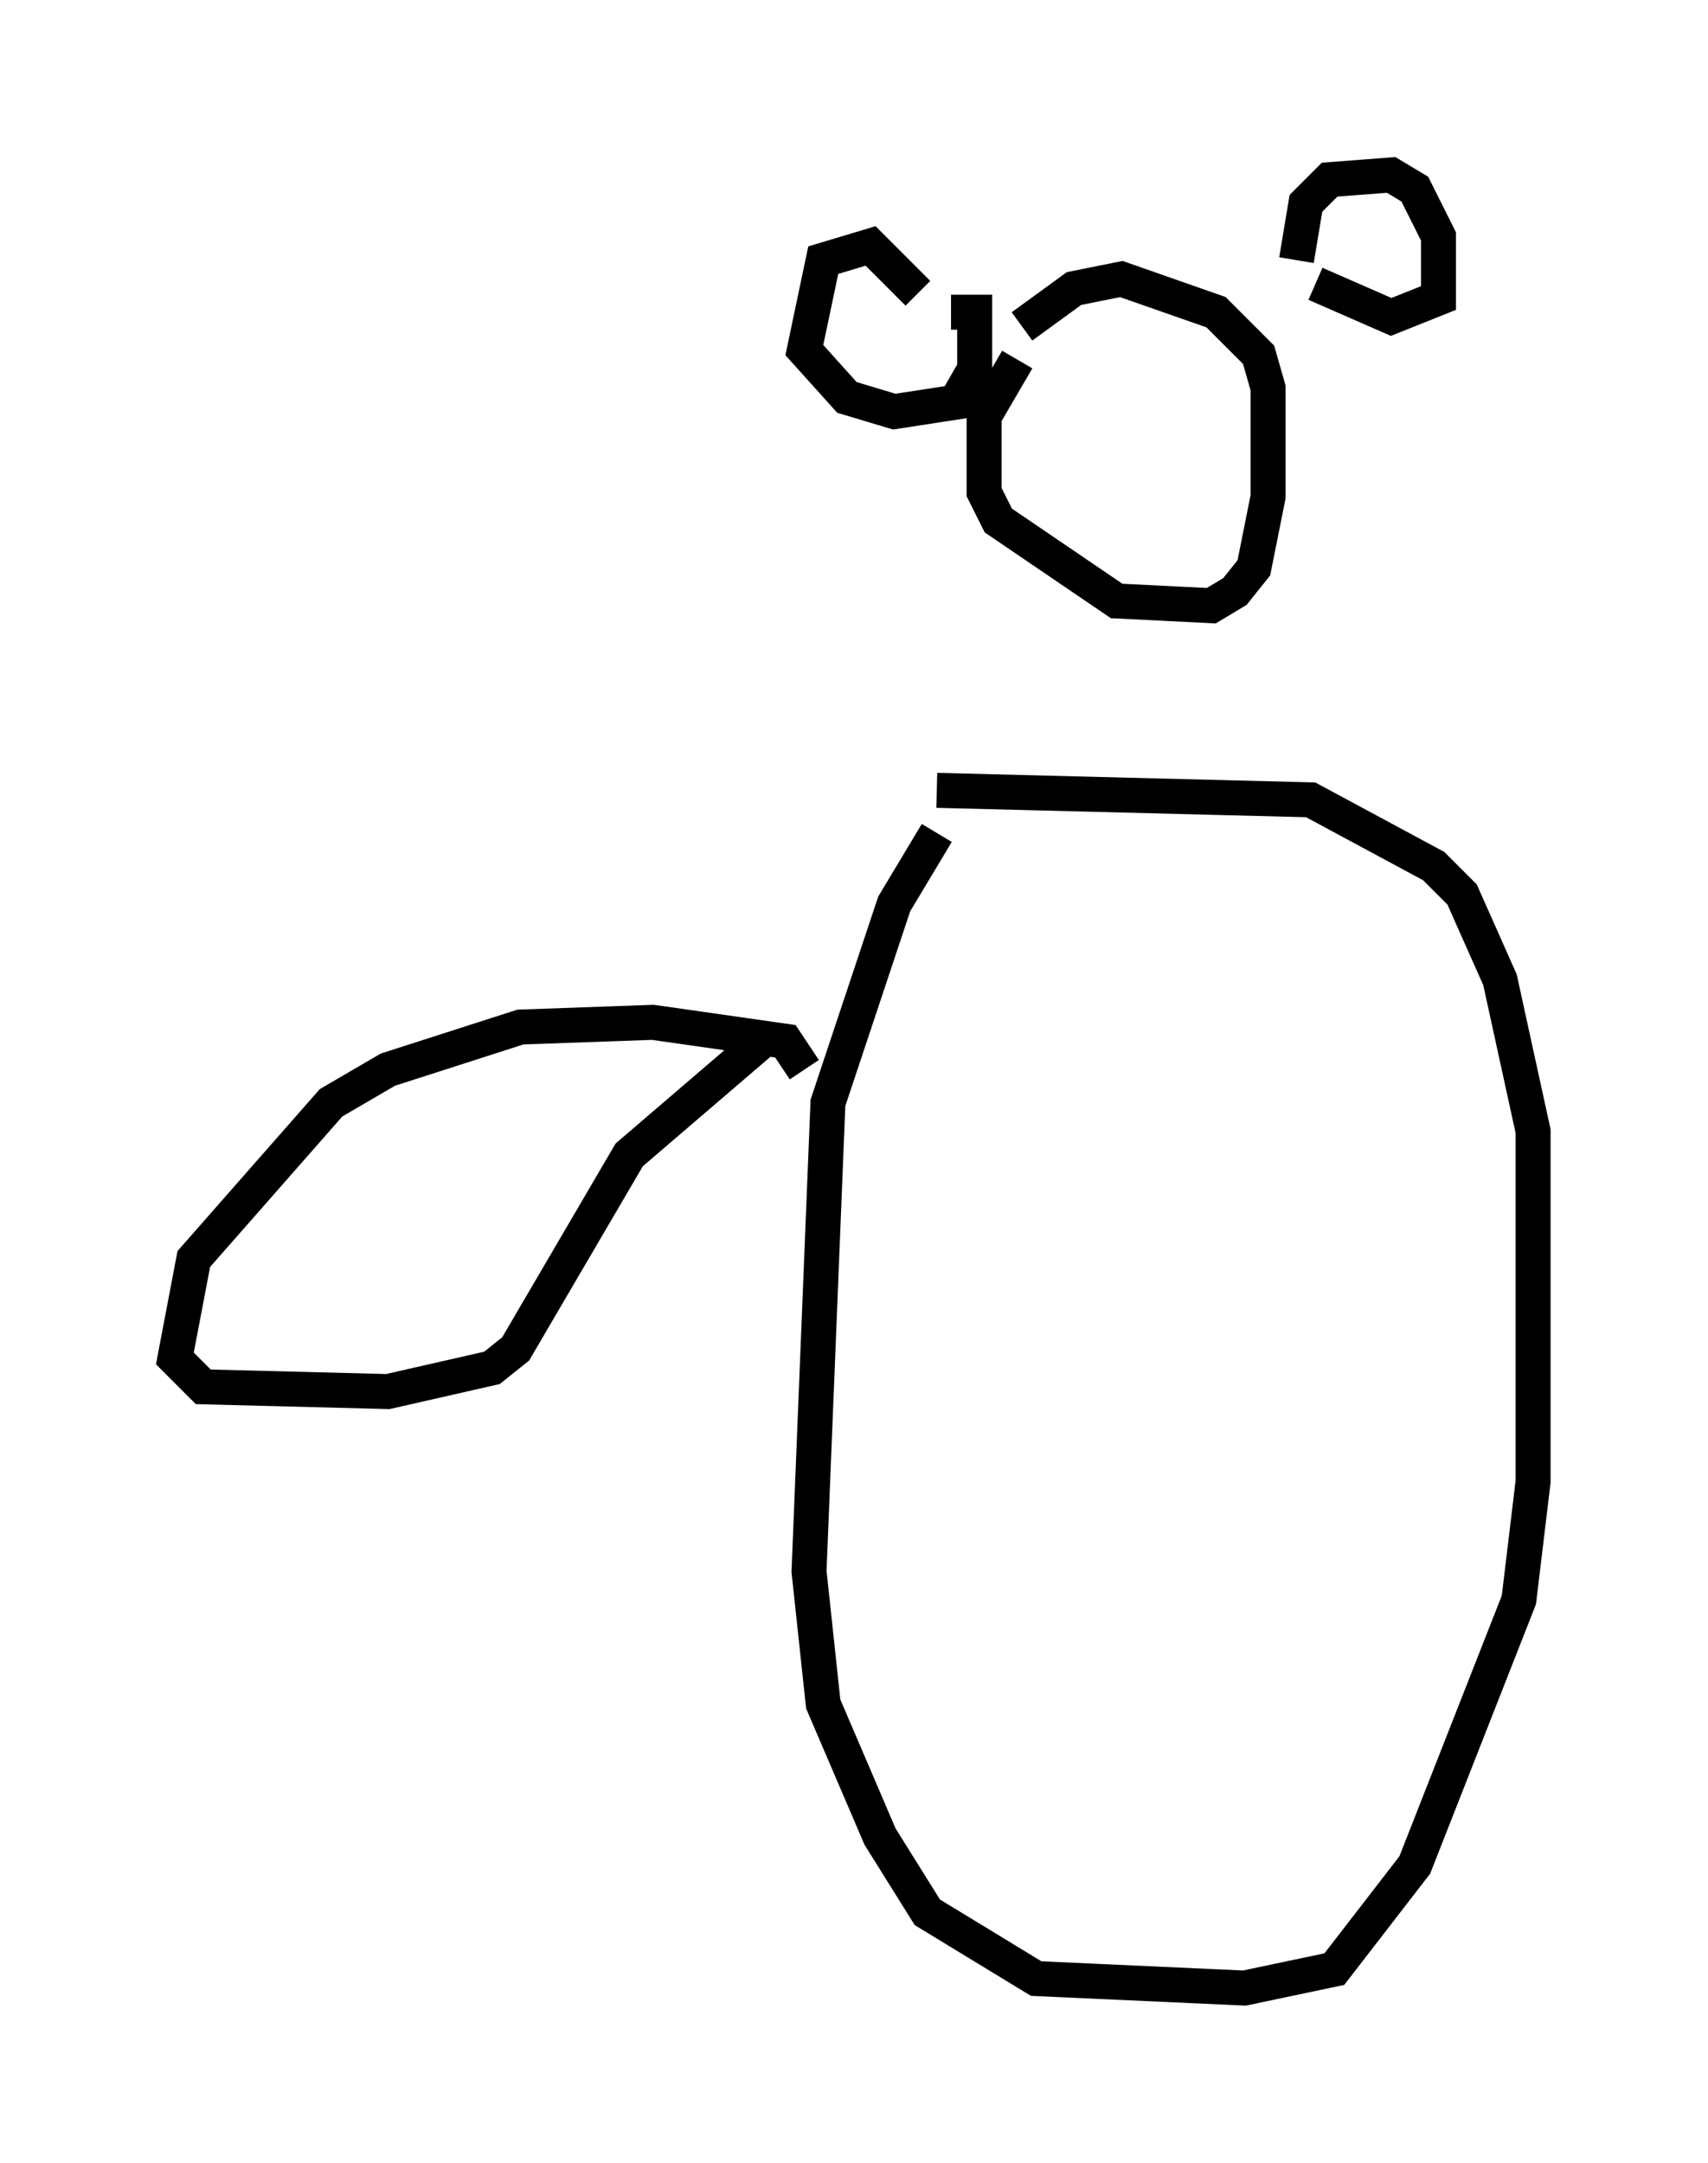 <?xml version="1.0" encoding="utf-8" ?>
<svg baseProfile="full" height="61.826" version="1.1" width="48.836" xmlns="http://www.w3.org/2000/svg" xmlns:ev="http://www.w3.org/2001/xml-events" xmlns:xlink="http://www.w3.org/1999/xlink"><defs /><rect fill="white" height="61.826" width="48.836" x="0" y="0" /><path d="M27.868, 23.132 m-1.083, 0.677 l-1.218, 2.03 -1.894, 5.683 l-0.541, 13.396 0.406, 3.789 l1.624, 3.789 1.353, 2.165 l3.112, 1.894 5.954, 0.271 l2.571, -0.541 2.3, -2.977 l2.977, -7.578 0.406, -3.383 l0.0, -10.013 -0.947, -4.33 l-1.083, -2.436 -0.812, -0.812 l-3.518, -1.894 -10.69, -0.271 m2.3, -12.314 l-0.947, 1.624 0.0, 2.165 l0.406, 0.812 3.383, 2.3 l2.706, 0.135 0.677, -0.406 l0.541, -0.677 0.406, -2.03 l0.0, -3.112 -0.271, -0.947 l-1.218, -1.218 -2.706, -0.947 l-1.353, 0.271 -1.488, 1.083 m7.848, -1.894 l0.271, -1.624 0.677, -0.677 l1.759, -0.135 0.677, 0.406 l0.677, 1.353 0.0, 1.759 l-1.353, 0.541 -2.165, -0.947 m-11.367, 0.271 l-1.353, -1.353 -1.353, 0.406 l-0.541, 2.571 1.218, 1.353 l1.353, 0.406 1.759, -0.271 l0.541, -0.947 0.0, -1.624 l-0.677, 0.0 m-4.195, 21.651 l-0.541, -0.812 -3.789, -0.541 l-3.789, 0.135 -3.789, 1.218 l-1.624, 0.947 -3.924, 4.465 l-0.541, 2.842 0.812, 0.812 l5.277, 0.135 2.977, -0.677 l0.677, -0.541 3.248, -5.548 l3.789, -3.248 " fill="none" stroke="black" stroke-width="1" /></svg>